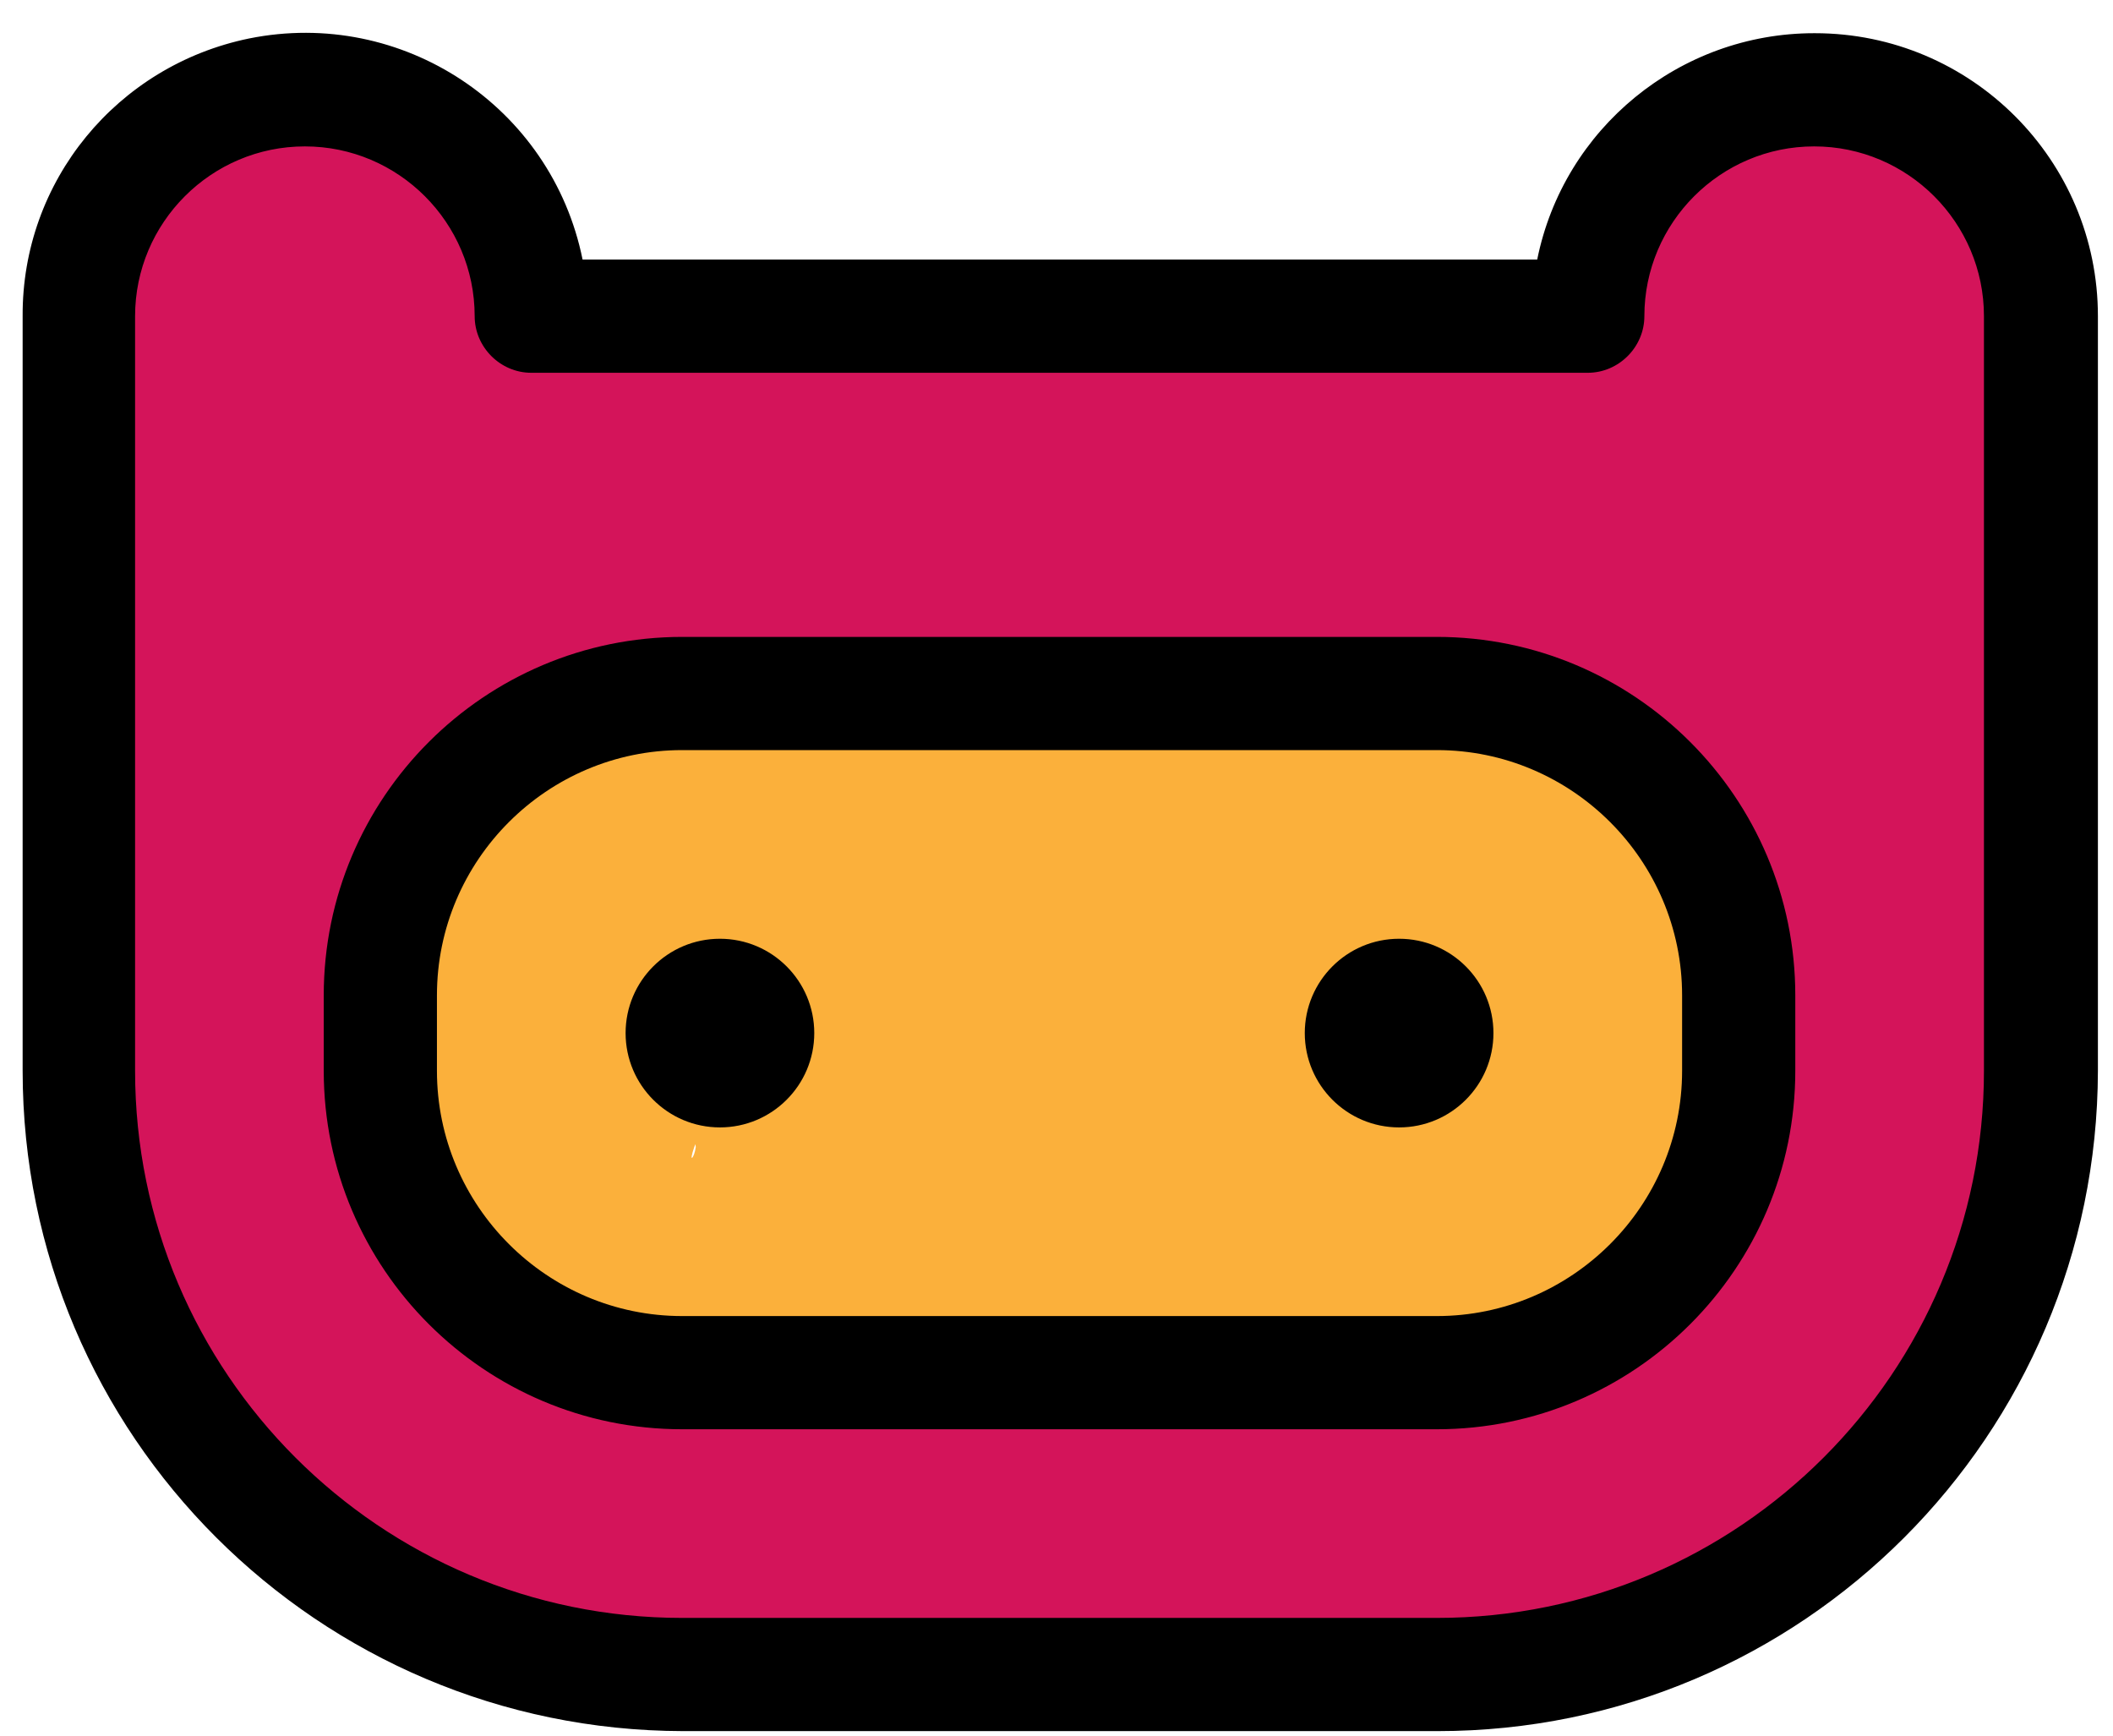 <svg width="28" height="23" viewBox="0 0 28 23" fill="none" xmlns="http://www.w3.org/2000/svg">
<path d="M7.32 3.83C6.64 2.92 5.93 2.14 4.77 1.9C3.38 1.61 2.05 2.38 1.54 3.68C1.12 4.74 1.1 6.02 0.95 7.14C0.77 8.41 0.53 9.69 0.63 10.97C0.72 12.14 0.9 13.27 0.94 14.45C0.98 15.71 1.18 16.89 1.78 18.02C2.99 20.28 5.23 21.23 7.63 21.67C10.03 22.11 12.7 22.39 15.26 22.41C17.43 22.43 19.83 22.43 21.9 21.67C23.97 20.91 25.71 19.38 26.22 17.09C26.73 14.8 26.56 12.05 26.61 9.61C26.64 8.16 26.66 6.7 26.54 5.25C26.41 3.63 26.18 1.8 24.16 1.69C20.69 1.5 20.76 5.71 20.86 8.12L23.39 6.19C22.89 6.06 22.58 5.69 22.64 6.27C22.53 5.24 21.81 4.2 20.64 4.27C18.63 4.39 16.62 4.43 14.61 4.38C12.6 4.33 10.58 3.97 8.6 4.06C4.99 4.21 1.72 6.99 0.79 10.44C0.26 12.41 2.69 13.74 4.13 12.39C4.89 11.68 5.47 10.77 6.26 10.09C7.09 9.38 8.2 9.62 9.24 9.64C11.88 9.69 15.1 10.09 16.15 7.03L13.69 8.43C15.19 8.96 16.76 9.17 18.33 9.33C19.82 9.49 21.23 9.55 22.67 9.08C23.84 8.7 25.37 8.15 26.23 7.21C26.78 6.61 27.11 5.8 27.08 4.98C27.07 4.55 26.93 4.07 26.71 3.7L26.4 3.3C26.19 3 26.18 3.03 26.38 3.39V4.45L26.43 4.26L25.92 5.14L26.04 5.01L24.63 5.6H24.8C27.37 5.49 27.38 1.49 24.8 1.59C23.69 1.63 22.79 2.27 22.53 3.39C22.25 4.57 22.9 5.28 23.58 6.13L23.07 5.25C23.55 4.48 23.56 4.26 23.11 4.59C22.97 4.66 22.82 4.73 22.68 4.8C22.39 4.94 22.1 5.06 21.79 5.17C21.05 5.43 20.42 5.51 19.65 5.46C17.99 5.35 16.33 5.14 14.76 4.58C13.7 4.2 12.63 5.02 12.3 5.98C12.3 5.98 12.51 5.68 12.47 5.69C12.15 5.71 11.83 5.7 11.5 5.69C10.89 5.69 10.27 5.67 9.66 5.66C8.42 5.64 7.07 5.49 5.86 5.83C3.81 6.41 2.78 8.2 1.32 9.58L4.66 11.53C4.98 10.34 5.75 9.37 6.81 8.73C8.03 7.98 9.16 8.07 10.54 8.19C13.91 8.47 17.29 8.5 20.66 8.3L18.66 6.3C18.88 8.47 20.33 9.54 22.35 10.08C23.56 10.4 24.94 9.47 24.88 8.15C24.85 7.54 24.84 6.93 24.86 6.31C24.86 6.06 24.94 5.74 24.9 5.5C24.9 5.41 24.9 5.32 24.92 5.24C24.98 4.88 24.74 5.05 24.18 5.72L23.17 5.45L23.39 5.57L22.47 4.37C22.75 6.38 22.67 8.45 22.61 10.47C22.56 12.28 22.74 14.28 22.38 16.06C21.79 19 16.8 18.48 14.66 18.43C12.67 18.38 10.68 18.2 8.73 17.84C7.27 17.57 5.73 17.29 5.15 15.74C4.86 14.98 5 14.11 4.95 13.32C4.89 12.41 4.68 11.52 4.65 10.61C4.62 9.7 4.76 8.88 4.88 8.03C4.95 7.49 5.03 6.95 5.1 6.42C5.14 6.15 5.17 5.88 5.21 5.61C5.33 5.2 5.26 5.2 5.01 5.61L4 5.88C3.89 5.89 3.75 5.67 3.91 5.88C4.55 6.74 5.64 7.19 6.65 6.6C7.5 6.1 8.02 4.73 7.37 3.86L7.32 3.83Z" fill="#D4145A"/>
<path d="M7.85 9.89C7.13 10.41 6.42 10.59 5.96 11.46C5.69 11.96 5.6 12.51 5.58 13.07C5.58 13.19 5.58 13.32 5.58 13.44C5.57 13.68 5.58 13.69 5.61 13.45C5.7 13.28 5.71 13.25 5.64 13.38C5.44 13.49 5.42 13.87 5.37 14.09C5.25 14.63 5.3 15.14 5.57 15.63C5.8 16.04 6.17 16.35 6.53 16.64C7.46 17.38 8.42 17.71 9.6 17.79C11.41 17.92 13.24 17.92 15.05 17.93C15.93 17.93 16.81 17.92 17.69 17.88C18.69 17.84 19.7 17.81 20.61 17.38C22.41 16.53 22.79 14.43 22.5 12.64C22.37 11.84 21.97 11.07 21.38 10.51C20.52 9.7 19.4 9.51 18.26 9.52C16.41 9.52 14.56 9.56 12.71 9.59C10.86 9.62 8.6 9.44 7.57 11.35C6.83 12.72 7.36 14.58 8.93 15.05C9.9 15.35 11.05 15.36 12.06 15.44C14.1 15.61 16.14 15.65 18.19 15.57C19.23 15.53 20.24 14.68 20.19 13.57C20.14 12.52 19.31 11.53 18.19 11.57C16.74 11.63 15.29 11.62 13.85 11.56C13.17 11.53 12.49 11.48 11.81 11.42C11.43 11.39 11.05 11.35 10.67 11.31C10.5 11.29 10.33 11.25 10.16 11.25C9.87 11.25 10.26 11.25 10.34 11.31L11.06 12.03L10.97 11.87L11.24 12.88C11.21 12.42 11.1 12.62 10.9 13.5C10.84 13.56 10.78 13.6 10.71 13.62C10.58 13.67 10.63 13.66 10.84 13.6C10.64 13.63 10.67 13.64 10.92 13.62C11.43 13.64 11.94 13.61 12.45 13.6C13.6 13.59 14.74 13.57 15.89 13.56C16.46 13.56 17.04 13.55 17.61 13.54C17.9 13.54 18.2 13.53 18.49 13.54H18.71C18.97 13.55 19.01 13.56 18.83 13.56C18.78 13.47 18.59 13.37 18.51 13.26C18.62 13.46 18.62 13.45 18.53 13.23C18.56 13.31 18.58 13.39 18.6 13.48C18.63 13.63 18.63 13.59 18.6 13.38C18.6 13.5 18.61 13.61 18.61 13.73C18.61 13.84 18.53 14.33 18.61 13.9C18.6 13.99 18.58 14.08 18.55 14.17C18.51 14.31 18.52 14.29 18.58 14.12C18.69 14 18.77 13.92 18.89 13.82C18.65 13.87 18.64 13.88 18.86 13.85C18.76 13.86 18.67 13.87 18.57 13.87C18.28 13.89 17.98 13.9 17.68 13.91C16.54 13.95 15.39 13.96 14.25 13.95C13.11 13.94 11.96 13.9 10.82 13.87C10.35 13.85 9.84 13.89 9.37 13.81C9.7 13.87 9.08 13.7 9.33 13.79C9.29 13.78 8.89 13.48 9.02 13.66L9.22 15.2C9.2 15.35 9.12 15.43 9.2 15.2C9.31 14.91 9.41 14.74 9.46 14.46C9.54 14.07 9.55 13.68 9.55 13.29C9.55 13.26 9.55 12.92 9.55 12.92C9.55 12.92 9.29 13.89 9.06 13.79C9.17 13.84 9.73 13.45 9.83 13.37C10.71 12.74 11.13 11.63 10.55 10.63C10.04 9.76 8.7 9.28 7.81 9.91L7.85 9.89Z" fill="#FBB03B"/>
<path d="M19.04 8.44H9.04C6.42 8.44 4.29 10.57 4.29 13.19V14.19C4.29 16.81 6.42 18.94 9.04 18.94H19.04C21.66 18.94 23.79 16.81 23.79 14.19V13.19C23.79 10.57 21.66 8.44 19.04 8.44ZM22.29 14.19C22.29 15.98 20.83 17.44 19.04 17.44H9.04C7.25 17.44 5.79 15.98 5.79 14.19V13.19C5.79 11.4 7.25 9.94 9.04 9.94H19.04C20.83 9.94 22.29 11.4 22.29 13.19V14.19ZM24.04 0.44C22.26 0.44 20.72 1.7 20.37 3.44H7.72C7.31 1.41 5.33 0.1 3.3 0.51C1.55 0.87 0.29 2.4 0.3 4.19V14.19C0.3 19.02 4.22 22.93 9.05 22.94H19.05C23.88 22.94 27.79 19.02 27.8 14.19V4.19C27.8 2.12 26.12 0.44 24.05 0.44H24.04ZM26.29 14.19C26.29 18.19 23.04 21.44 19.04 21.44H9.04C5.04 21.44 1.79 18.19 1.79 14.19V4.19C1.79 2.95 2.8 1.94 4.04 1.94C5.28 1.94 6.29 2.95 6.29 4.19C6.29 4.6 6.63 4.94 7.04 4.94H21.04C21.45 4.94 21.79 4.6 21.79 4.19C21.79 2.95 22.8 1.94 24.04 1.94C25.28 1.94 26.29 2.95 26.29 4.19V14.19ZM10.79 13.69C10.79 14.38 10.23 14.94 9.54 14.94C8.85 14.94 8.29 14.38 8.29 13.69C8.29 13 8.85 12.44 9.54 12.44C10.23 12.44 10.79 13 10.79 13.69ZM19.79 13.69C19.79 14.38 19.23 14.94 18.54 14.94C17.85 14.94 17.29 14.38 17.29 13.69C17.29 13 17.85 12.44 18.54 12.44C19.23 12.44 19.79 13 19.79 13.69Z" fill="black"/>
</svg>
